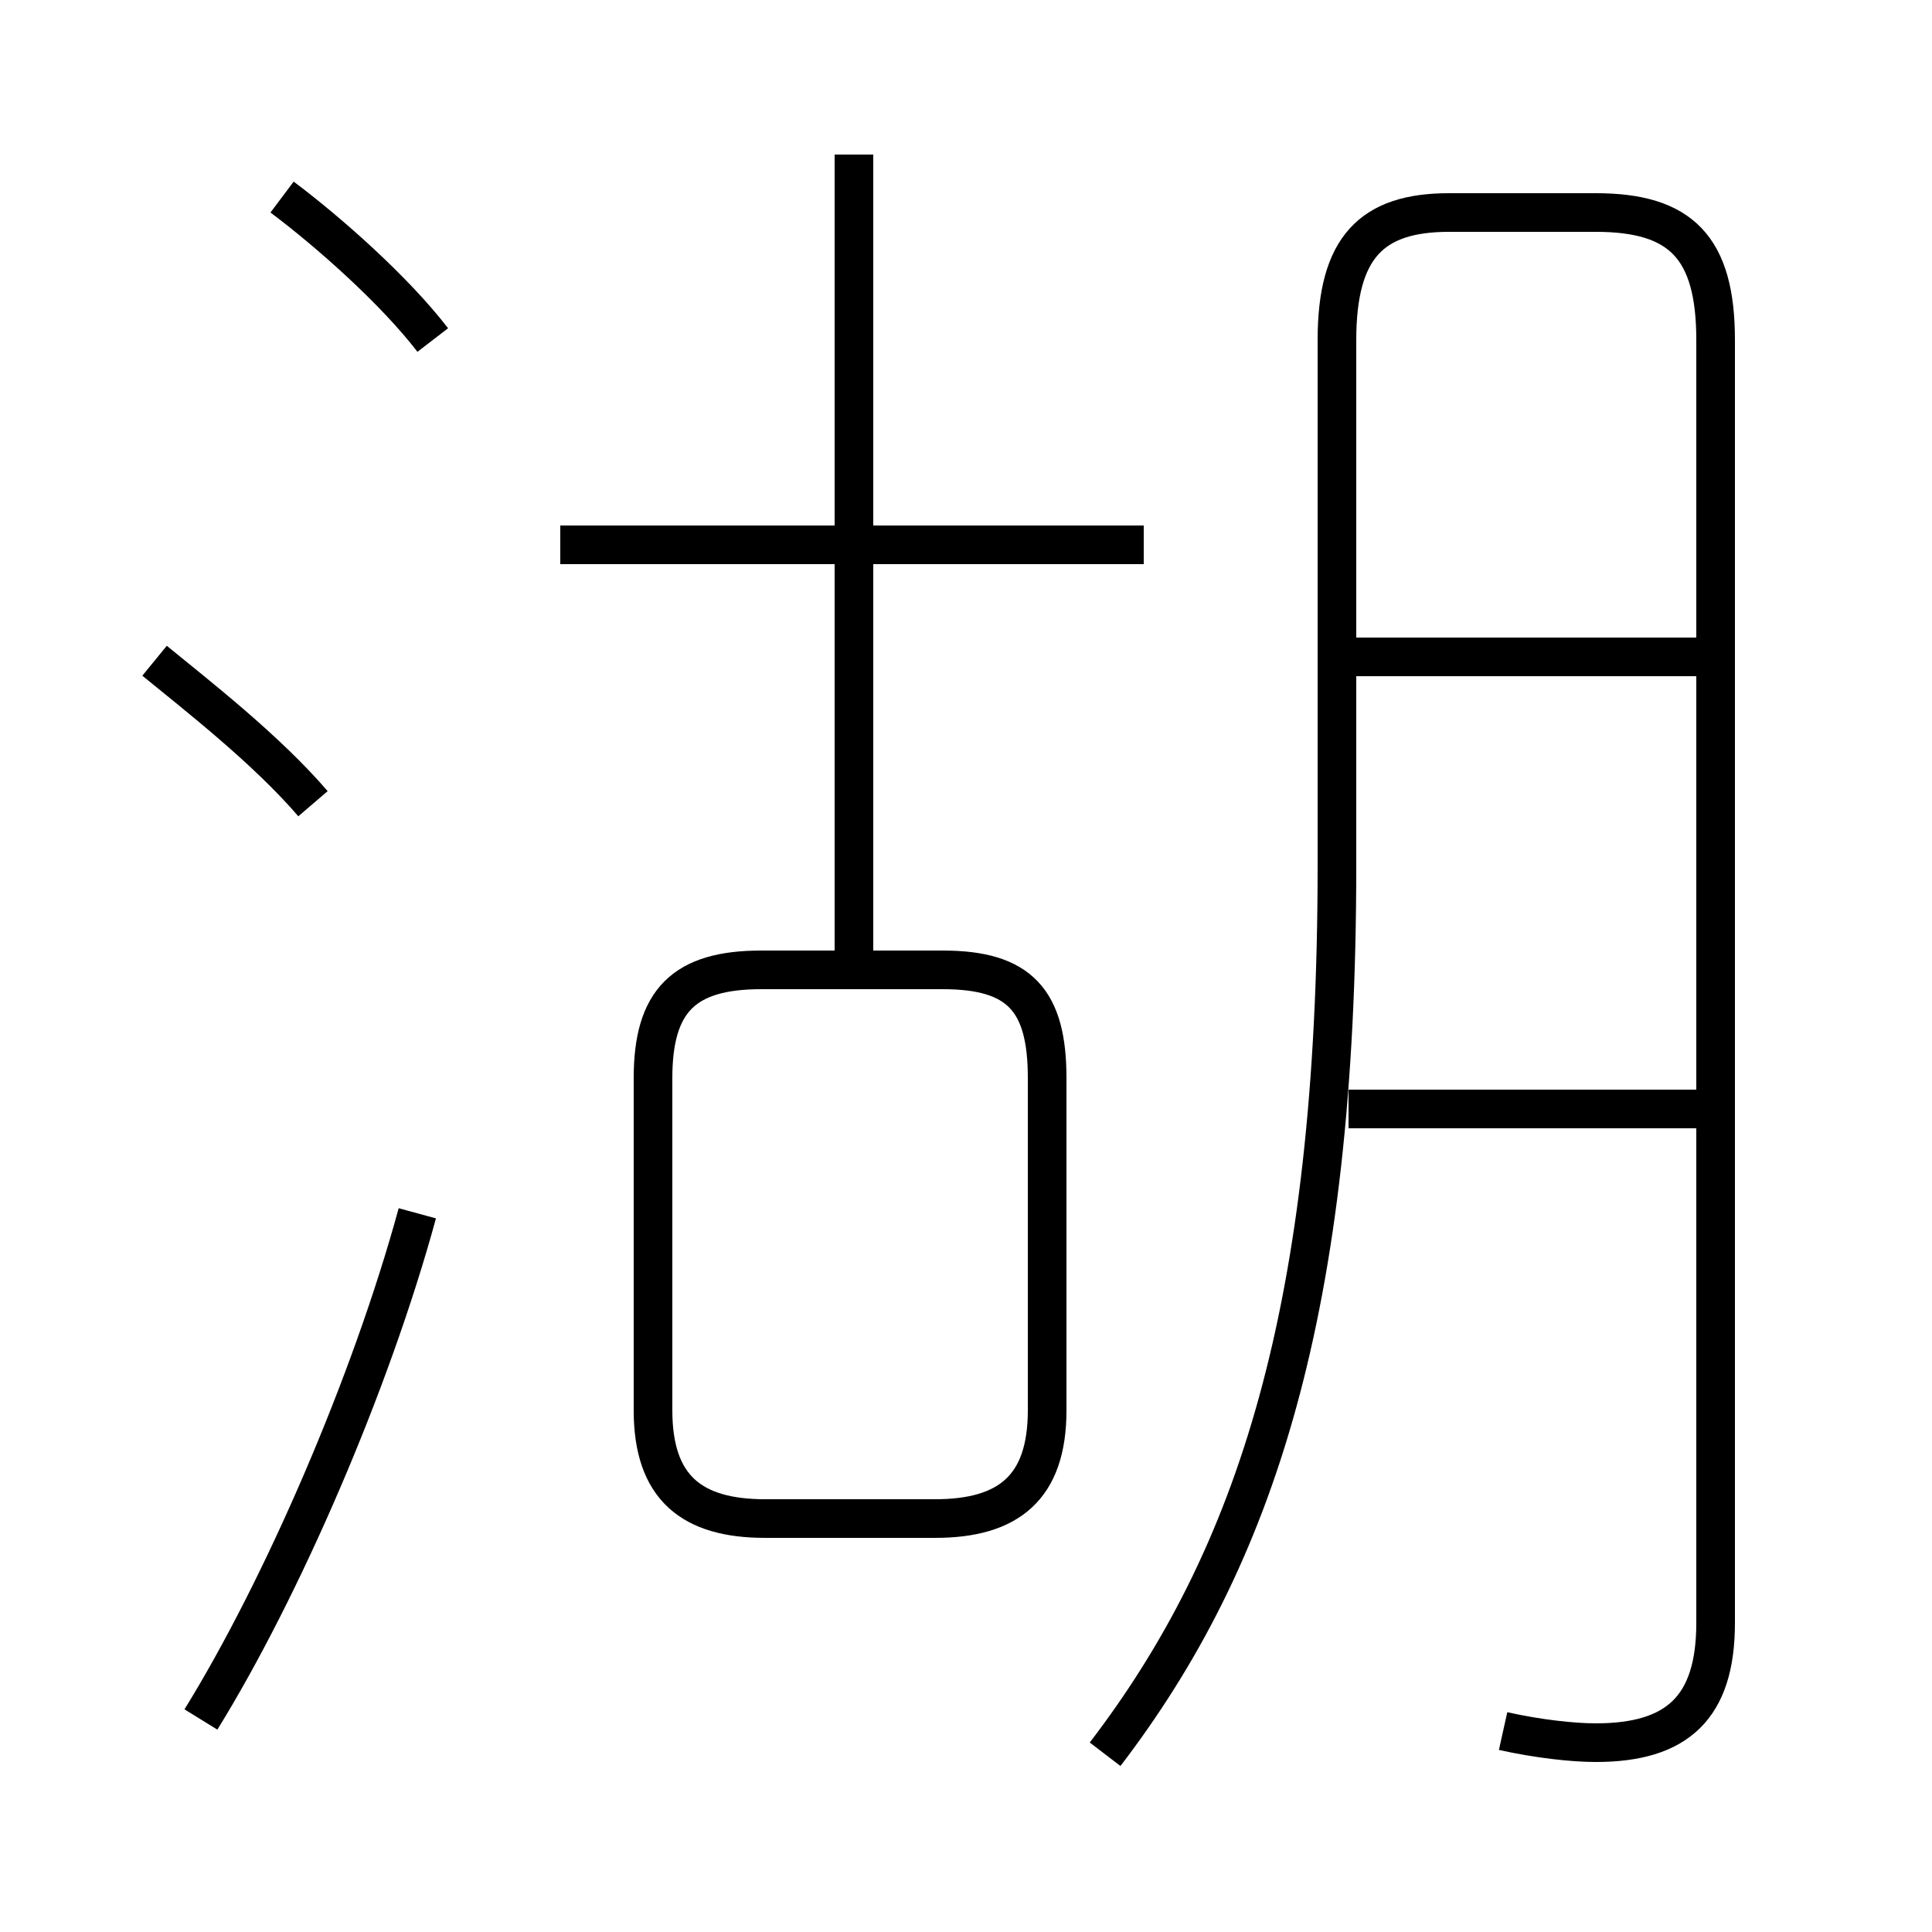 <?xml version='1.0' encoding='utf8'?>
<svg viewBox="0.0 -6.0 50.0 50.0" version="1.1" xmlns="http://www.w3.org/2000/svg">
<rect x="0.0" y="-6.0" width="50.0" height="50.0" fill="#808080" stroke="none"/>
<rect x="-1000" y="-1000" width="2000" height="2000" stroke="white" fill="white"/>
<g style="fill:white;stroke:#000000;  stroke-width:1">
<path d="M 38.9 0.8 C 39.8 1.0 40.7 1.1 41.3 1.1 C 43.4 1.1 44.4 0.2 44.4 -2.0 L 44.4 -35.2 C 44.4 -37.6 43.5 -38.5 41.3 -38.5 L 37.5 -38.5 C 35.5 -38.5 34.6 -37.6 34.6 -35.2 L 34.6 -21.6 C 34.6 -10.1 32.5 -3.7 28.6 1.4 M 5.2 0.5 C 7.3 -2.9 9.6 -8.2 10.8 -12.6 M 8.1 -23.2 C 6.9 -24.6 5.1 -26.0 4.0 -26.9 M 19.8 -4.7 L 24.2 -4.7 C 26.1 -4.7 27.1 -5.5 27.1 -7.5 L 27.1 -16.1 C 27.1 -18.1 26.4 -18.9 24.4 -18.9 L 19.7 -18.9 C 17.7 -18.9 16.9 -18.1 16.9 -16.1 L 16.9 -7.5 C 16.9 -5.5 17.9 -4.7 19.8 -4.7 Z M 11.2 -35.2 C 10.2 -36.5 8.5 -38.0 7.3 -38.9 M 29.6 -29.9 L 14.5 -29.9 M 22.1 -18.5 L 22.1 -40.0 M 43.9 -15.3 L 34.9 -15.3 M 44.4 -27.0 L 34.9 -27.0" transform="translate(0.0 38.0)" />
</g>
</svg>